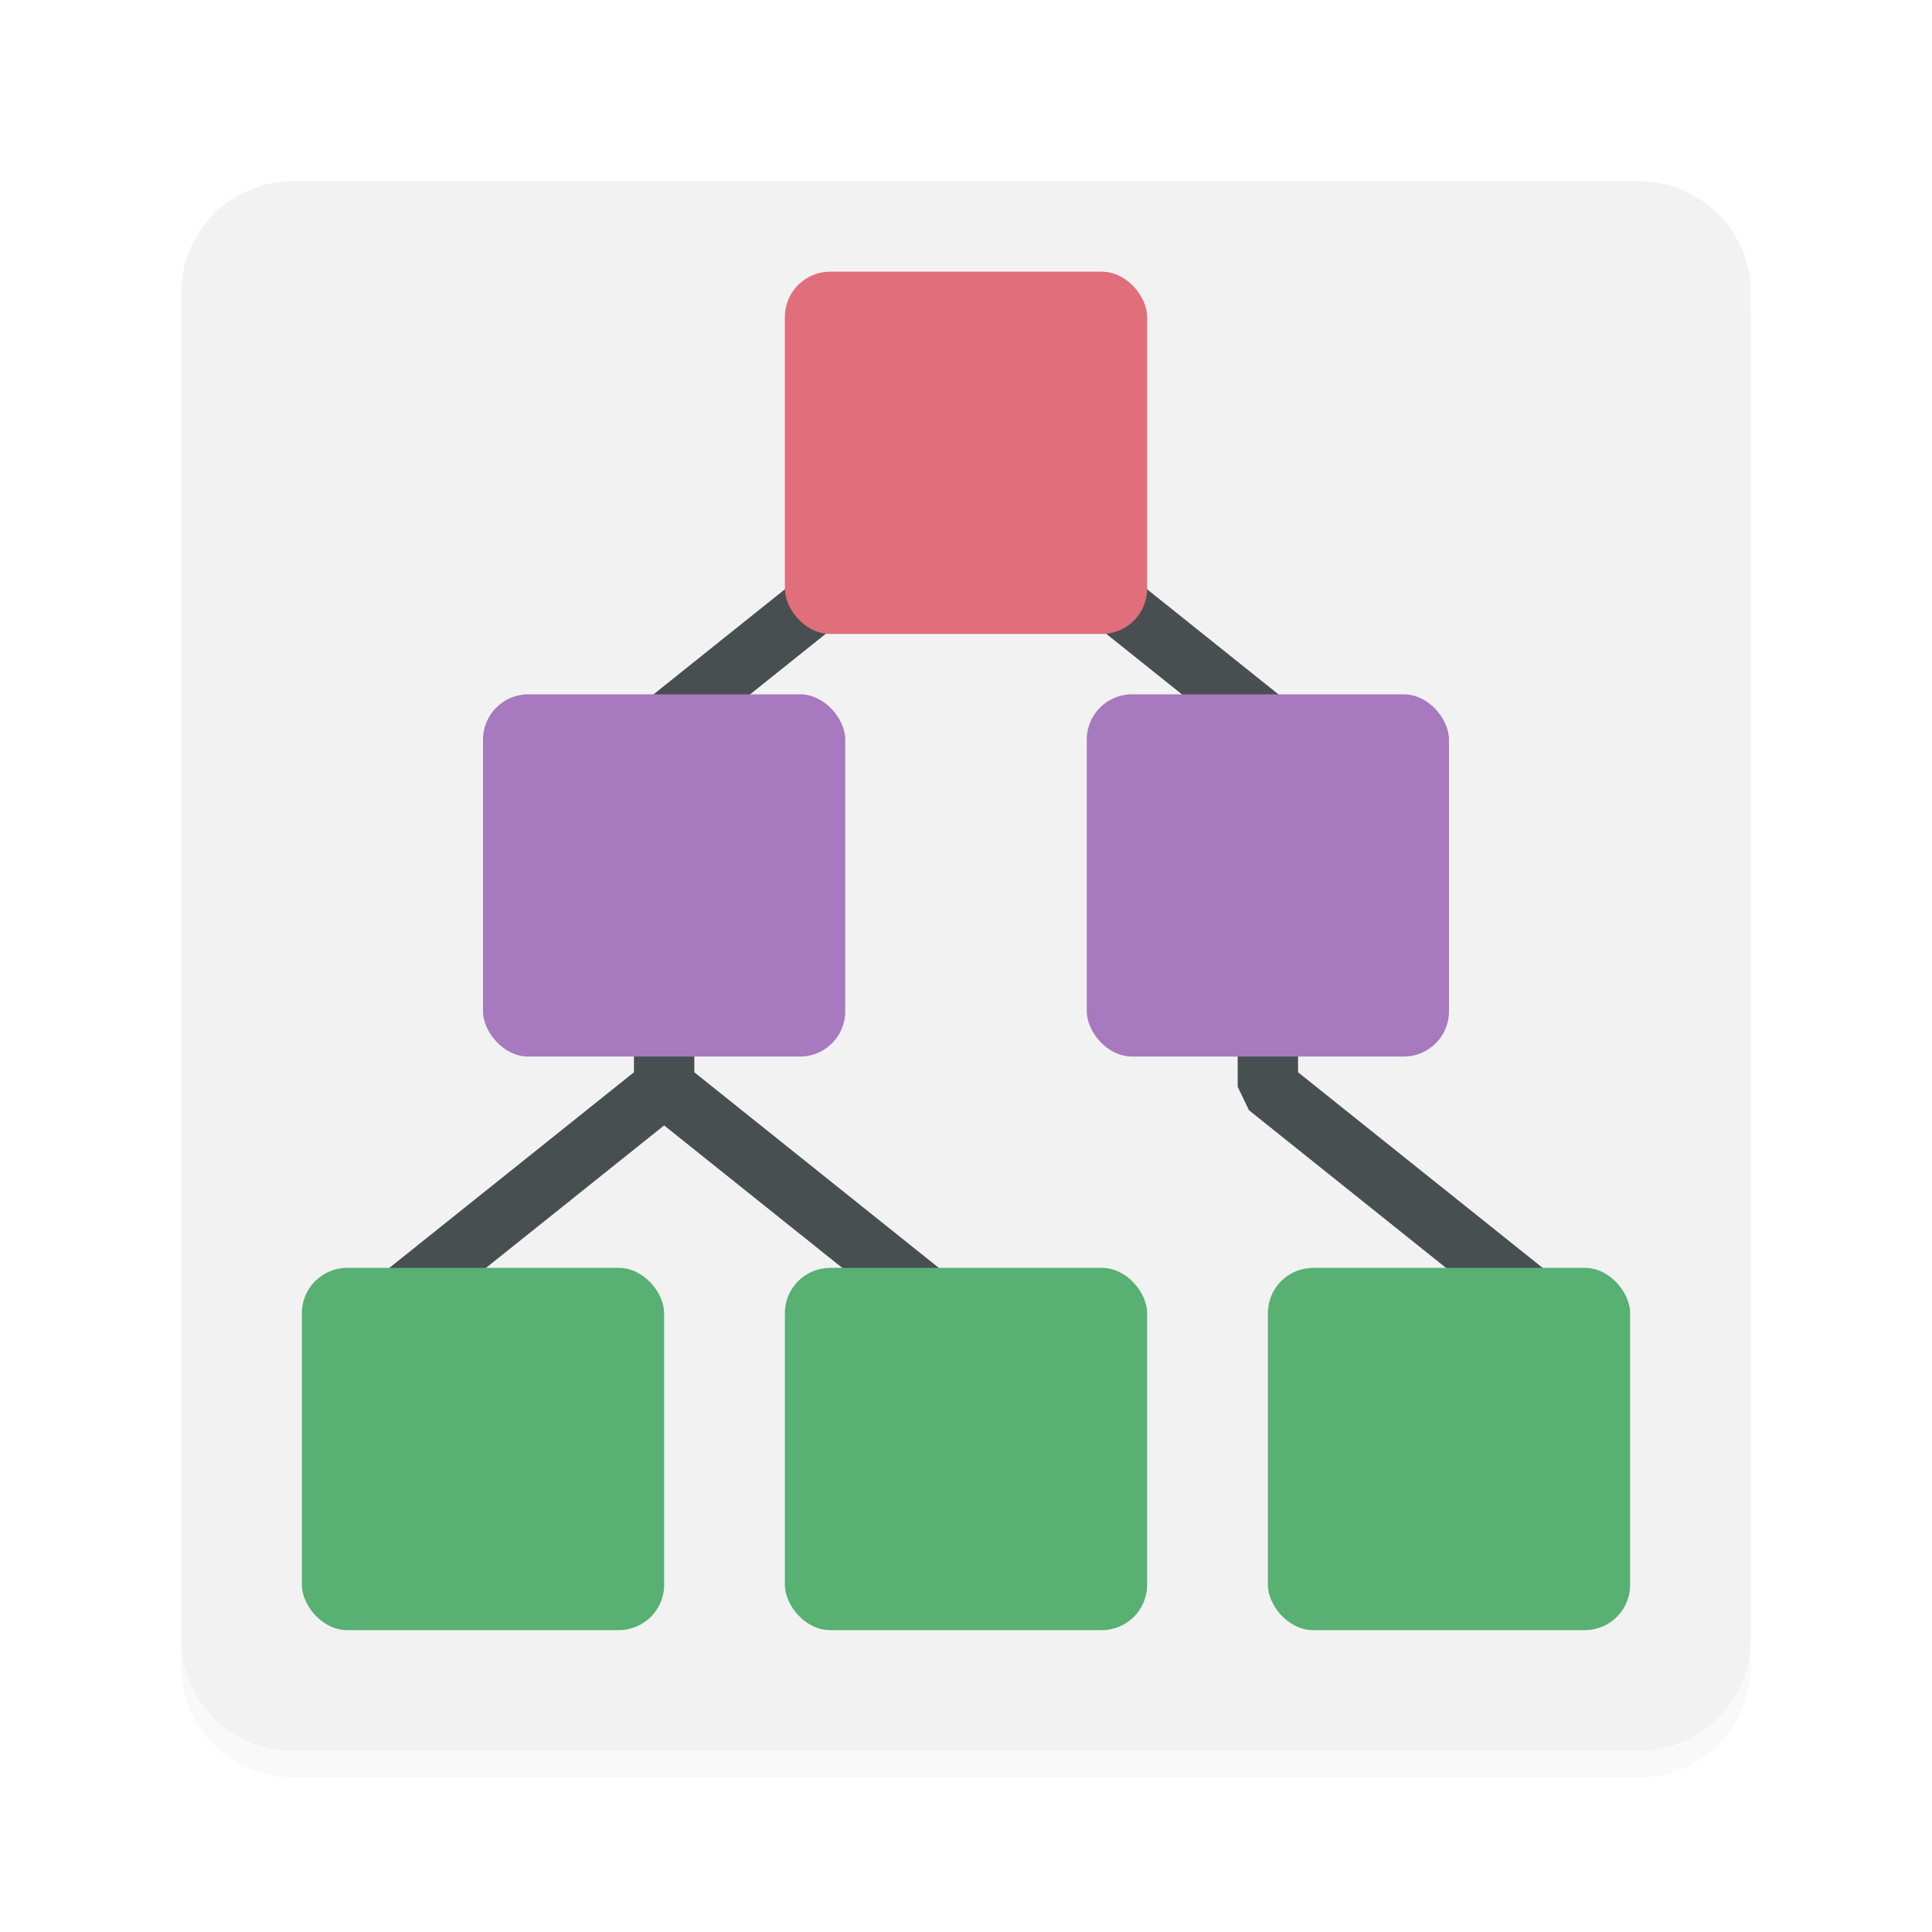 <svg width="64" height="64" version="1.1" xmlns="http://www.w3.org/2000/svg">
 <defs>
  <filter id="a" x="-.036" y="-.036" width="1.072" height="1.072" color-interpolation-filters="sRGB">
   <feGaussianBlur stdDeviation="0.78"/>
  </filter>
 </defs>
 <path d="m9.714 6.881h44.571c2.058 0 3.714 1.657 3.714 3.714v44.571c0 2.058-1.657 3.714-3.714 3.714h-44.571c-2.058 0-3.714-1.657-3.714-3.714v-44.571c0-2.058 1.657-3.714 3.714-3.714z" filter="url(#a)" opacity=".15"/>
 <path d="m9.714 6h44.571c2.058 0 3.714 1.657 3.714 3.714v44.571c0 2.058-1.657 3.714-3.714 3.714h-44.571c-2.058 0-3.714-1.657-3.714-3.714v-44.571c0-2.058 1.657-3.714 3.714-3.714z" fill="#f2f2f2"/>
 <path d="m31.376 15.22-10 8-0.376 0.78v11.52l-9.626 7.7 1.25 1.56 9.376-7.5 9.376 7.5 1.248-1.56-9.624-7.7v-11.04l9-7.2 9 7.2v11.52l0.376 0.78 10 8 1.25-1.56-9.626-7.7v-11.52l-0.376-0.78-10-8z" fill="#474f50"/>
 <rect x="26" y="9" width="12" height="12" rx="1.5" fill="#e16e7b"/>
 <rect x="16" y="23" width="12" height="12" rx="1.5" fill="#a779be"/>
 <rect x="36" y="23" width="12" height="12" rx="1.5" fill="#a779be"/>
 <g fill="#58b072">
  <rect x="42" y="42" width="12" height="12" rx="1.5"/>
  <rect x="26" y="42" width="12" height="12" rx="1.5"/>
  <rect x="10" y="42" width="12" height="12" rx="1.5"/>
 </g>
</svg>
